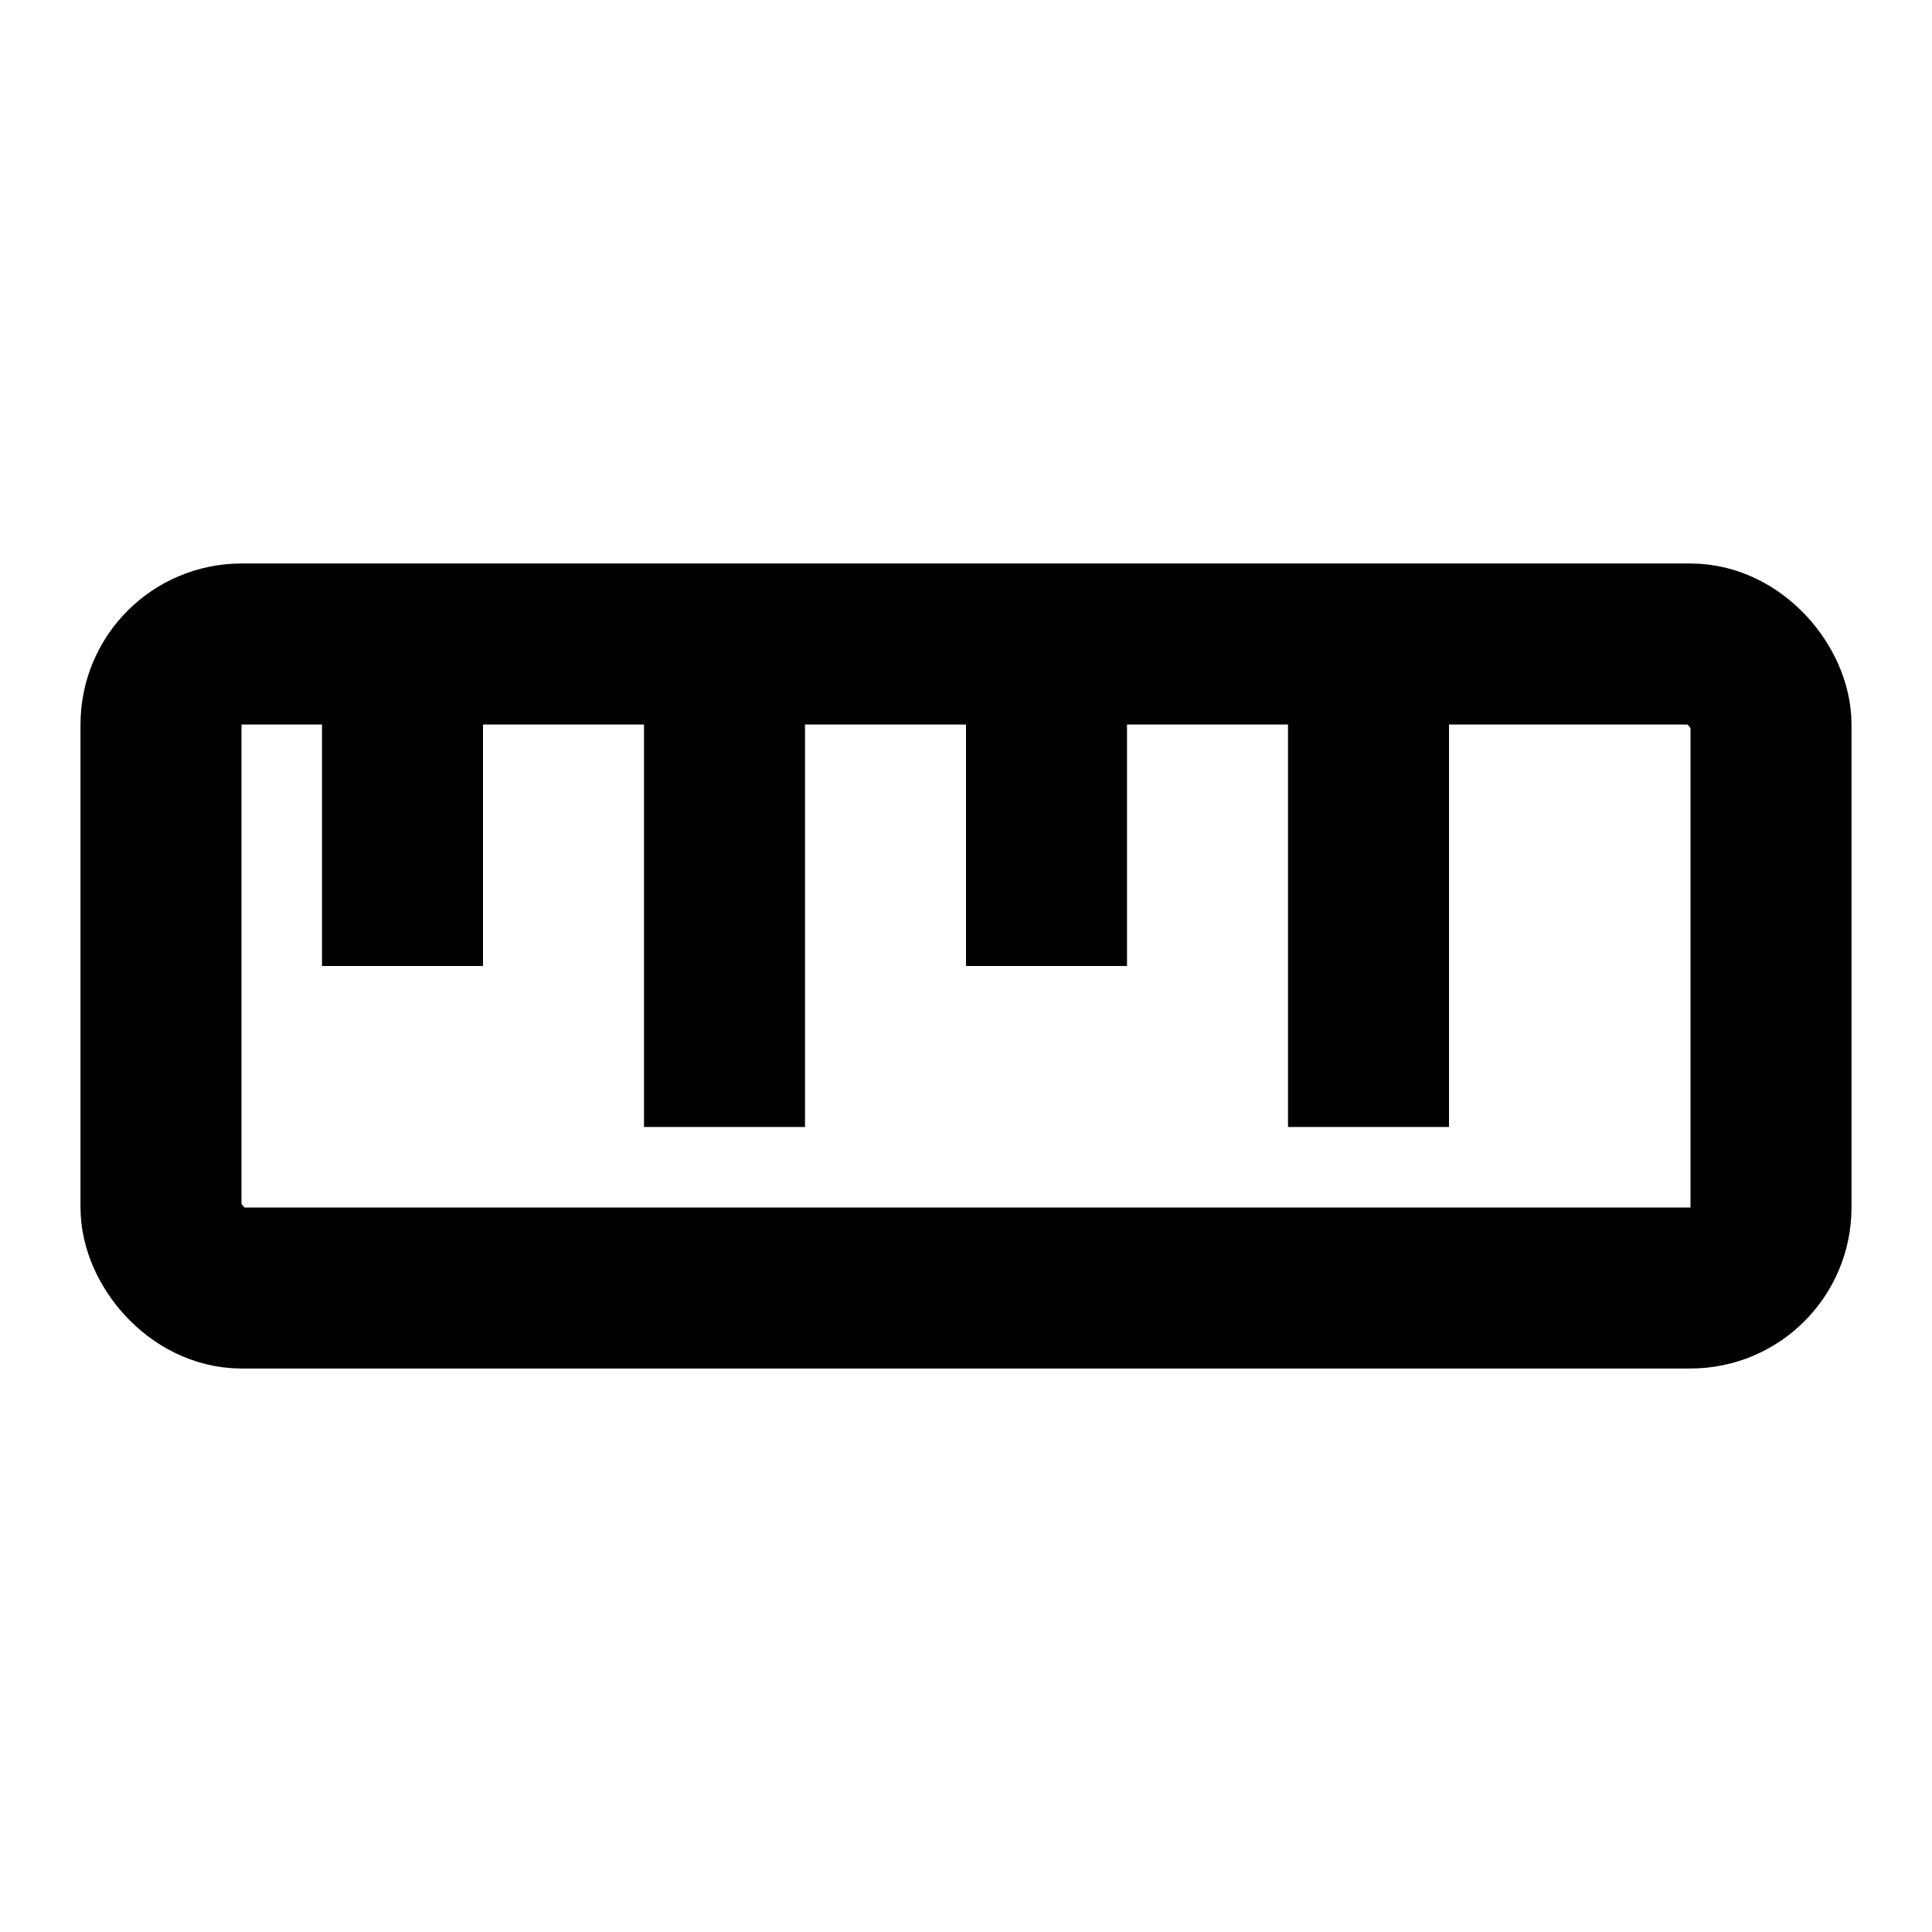<?xml version="1.0" encoding="UTF-8"?>
<svg width="24" height="24" viewBox="0 0 24 24" xmlns="http://www.w3.org/2000/svg">
    <!-- Ruler body -->
    <rect x="2" y="8" width="20" height="8" rx="1" fill="none" stroke="currentColor" stroke-width="2"/>
    
    <!-- Measurement marks -->
    <line x1="5" y1="8" x2="5" y2="12" stroke="currentColor" stroke-width="2"/>
    <line x1="9" y1="8" x2="9" y2="14" stroke="currentColor" stroke-width="2"/>
    <line x1="13" y1="8" x2="13" y2="12" stroke="currentColor" stroke-width="2"/>
    <line x1="17" y1="8" x2="17" y2="14" stroke="currentColor" stroke-width="2"/>
</svg>

